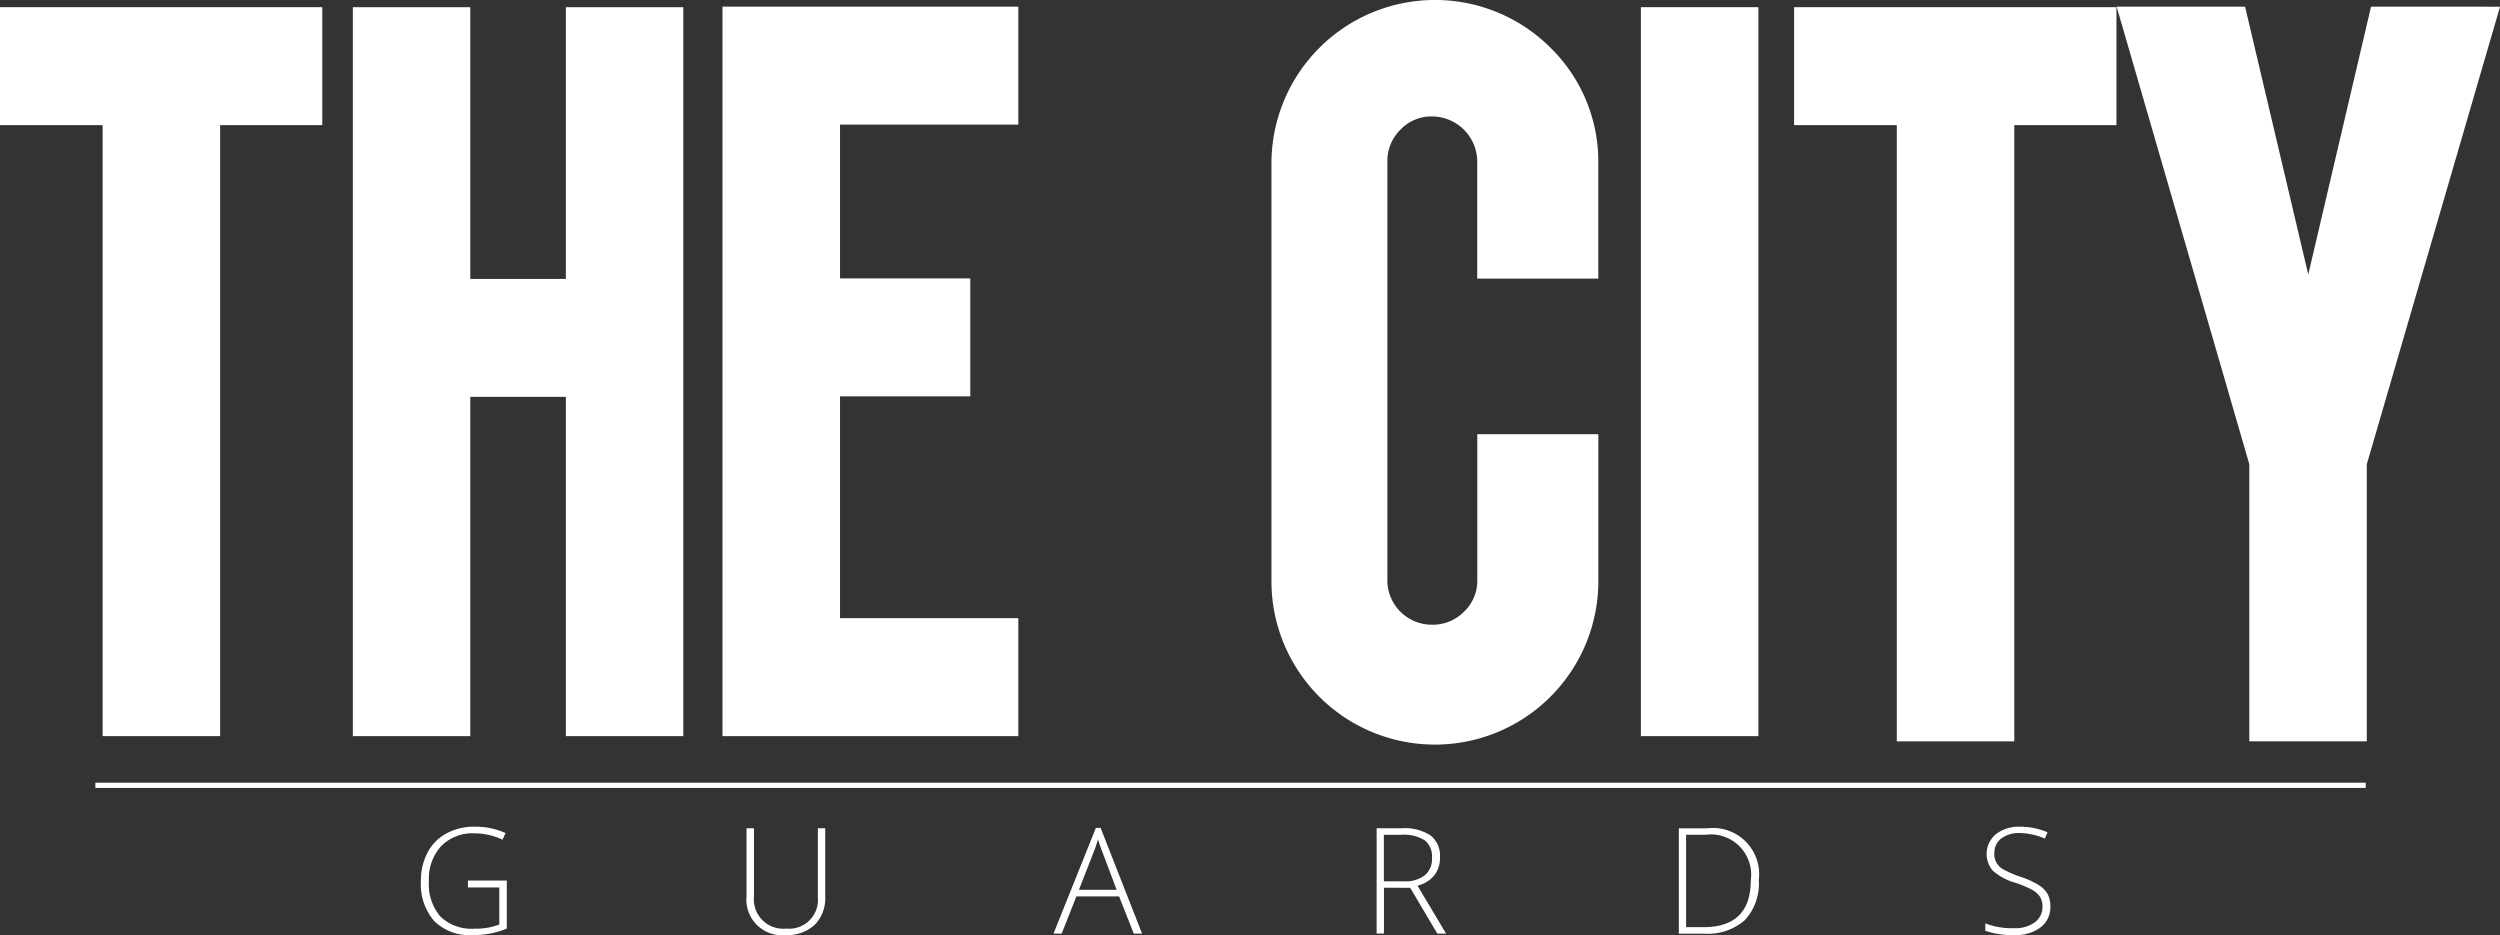 <svg xmlns="http://www.w3.org/2000/svg" width="180" height="67.326" viewBox="0 0 180 67.326"><rect x="0" y="0" width="180" height="67.326" fill="#333333" stroke="none"/><g transform="translate(-720.77 -448.88)"><g transform="translate(720.77 448.88)"><path d="M720.77,450.25v8.493h7.39v43.992h8.459V458.743h7.356V450.25Z" transform="translate(-720.77 -449.734)" fill="#fff"/><path d="M803.557,450.25v19.567h-6.881V450.25H788.22v52.486h8.456V478.31h6.881v24.426h8.456V450.25Z" transform="translate(-762.815 -449.734)" fill="#fff"/><path d="M880.186,458.643V450.15h-21.3v52.524h21.3V494.18H867.349V478.21h9.379v-8.493h-9.379V458.643Z" transform="translate(-806.867 -449.672)" fill="#fff"/><path d="M987.353,468.94v-8.271a11.467,11.467,0,0,0-3.416-8.328,11.776,11.776,0,0,0-20.117,8.328v30.053a11.768,11.768,0,0,0,23.537,0v-10.58h-8.716v10.5a3.047,3.047,0,0,1-.953,2.275,3.143,3.143,0,0,1-2.305.942,3.2,3.2,0,0,1-3.217-3.22V460.522a3.155,3.155,0,0,1,.942-2.305,3.052,3.052,0,0,1,2.275-.953,3.266,3.266,0,0,1,3.254,3.258v8.418Z" transform="translate(-872.276 -448.88)" fill="#fff"/><rect width="8.46" height="52.486" transform="translate(118.143 0.516)" fill="#fff"/><path d="M1063.73,450.25v8.493h7.394v44.369h8.459V458.743h7.356V450.25Z" transform="translate(-934.555 -449.734)" fill="#fff"/><path d="M1143.7,450.15l-4.52,19.284-4.55-19.284h-9.247l9.552,32.945V503.05h8.459V483.1l9.593-32.945Z" transform="translate(-972.985 -449.672)" fill="#fff"/></g><g transform="translate(751.075 508.402)"><path d="M804.62,610.786h2.795v3.461a6.26,6.26,0,0,1-2.475.467,3.614,3.614,0,0,1-2.753-1.013,4.033,4.033,0,0,1-.957-2.87,4.321,4.321,0,0,1,.475-2.053,3.3,3.3,0,0,1,1.36-1.382,4.149,4.149,0,0,1,2.03-.486,5.239,5.239,0,0,1,2.226.456l-.211.478a4.79,4.79,0,0,0-2.045-.456,3.132,3.132,0,0,0-2.38.927,3.472,3.472,0,0,0-.878,2.5,3.57,3.57,0,0,0,.836,2.576,3.258,3.258,0,0,0,2.452.862,4.693,4.693,0,0,0,1.778-.3v-2.667h-2.256v-.5Z" transform="translate(-801.23 -606.91)" fill="#fff"/><path d="M869.145,607.21v4.908a2.729,2.729,0,0,1-.757,2.045,2.91,2.91,0,0,1-2.113.738,2.561,2.561,0,0,1-2.795-2.8v-4.889h.535v4.908a2.114,2.114,0,0,0,2.324,2.313,2.073,2.073,0,0,0,2.275-2.264v-4.96h.531Z" transform="translate(-840.034 -607.097)" fill="#fff"/><path d="M926.877,612.068H923.8l-1.058,2.678h-.588l3.051-7.616h.339l2.987,7.616h-.6Zm-2.893-.478H926.7l-1.032-2.734c-.087-.215-.188-.512-.313-.893a9.034,9.034,0,0,1-.305.9Z" transform="translate(-876.606 -607.047)" fill="#fff"/><path d="M984.457,611.492v3.3h-.527V607.21h1.8a3.416,3.416,0,0,1,2.087.52,1.862,1.862,0,0,1,.674,1.571,2.061,2.061,0,0,1-.4,1.288,2.238,2.238,0,0,1-1.22.753l2.06,3.454H988.3l-1.955-3.3Zm0-.46H985.9a2.3,2.3,0,0,0,1.488-.429,1.526,1.526,0,0,0,.527-1.262,1.486,1.486,0,0,0-.52-1.262,2.83,2.83,0,0,0-1.691-.4h-1.254v3.348Z" transform="translate(-915.117 -607.097)" fill="#fff"/><path d="M1047.449,610.938a3.873,3.873,0,0,1-1,2.889,4.049,4.049,0,0,1-2.942.979h-1.815V607.22h2.049a3.328,3.328,0,0,1,3.71,3.718Zm-.576.019a2.9,2.9,0,0,0-3.258-3.273h-1.4v6.652h1.254Q1046.873,614.335,1046.873,610.956Z" transform="translate(-951.121 -607.103)" fill="#fff"/><path d="M1104.972,612.654a1.821,1.821,0,0,1-.7,1.5,2.9,2.9,0,0,1-1.853.554,5.822,5.822,0,0,1-2.132-.305v-.531a5.36,5.36,0,0,0,2.09.346,2.338,2.338,0,0,0,1.48-.429,1.355,1.355,0,0,0,.546-1.122,1.3,1.3,0,0,0-.181-.712,1.66,1.66,0,0,0-.591-.516,7.487,7.487,0,0,0-1.205-.5,4.114,4.114,0,0,1-1.6-.863,1.849,1.849,0,0,1,.222-2.625,2.651,2.651,0,0,1,1.714-.539,5.056,5.056,0,0,1,2.007.4l-.192.456a4.67,4.67,0,0,0-1.8-.4,2.106,2.106,0,0,0-1.337.388,1.275,1.275,0,0,0-.5,1.058,1.227,1.227,0,0,0,.655,1.175,6.713,6.713,0,0,0,1.194.516,6.394,6.394,0,0,1,1.333.6,1.9,1.9,0,0,1,.652.655A1.829,1.829,0,0,1,1104.972,612.654Z" transform="translate(-987.65 -606.91)" fill="#fff"/></g><rect width="163.465" height="0.377" transform="translate(727.636 505.234)" fill="#fff"/></g></svg>
